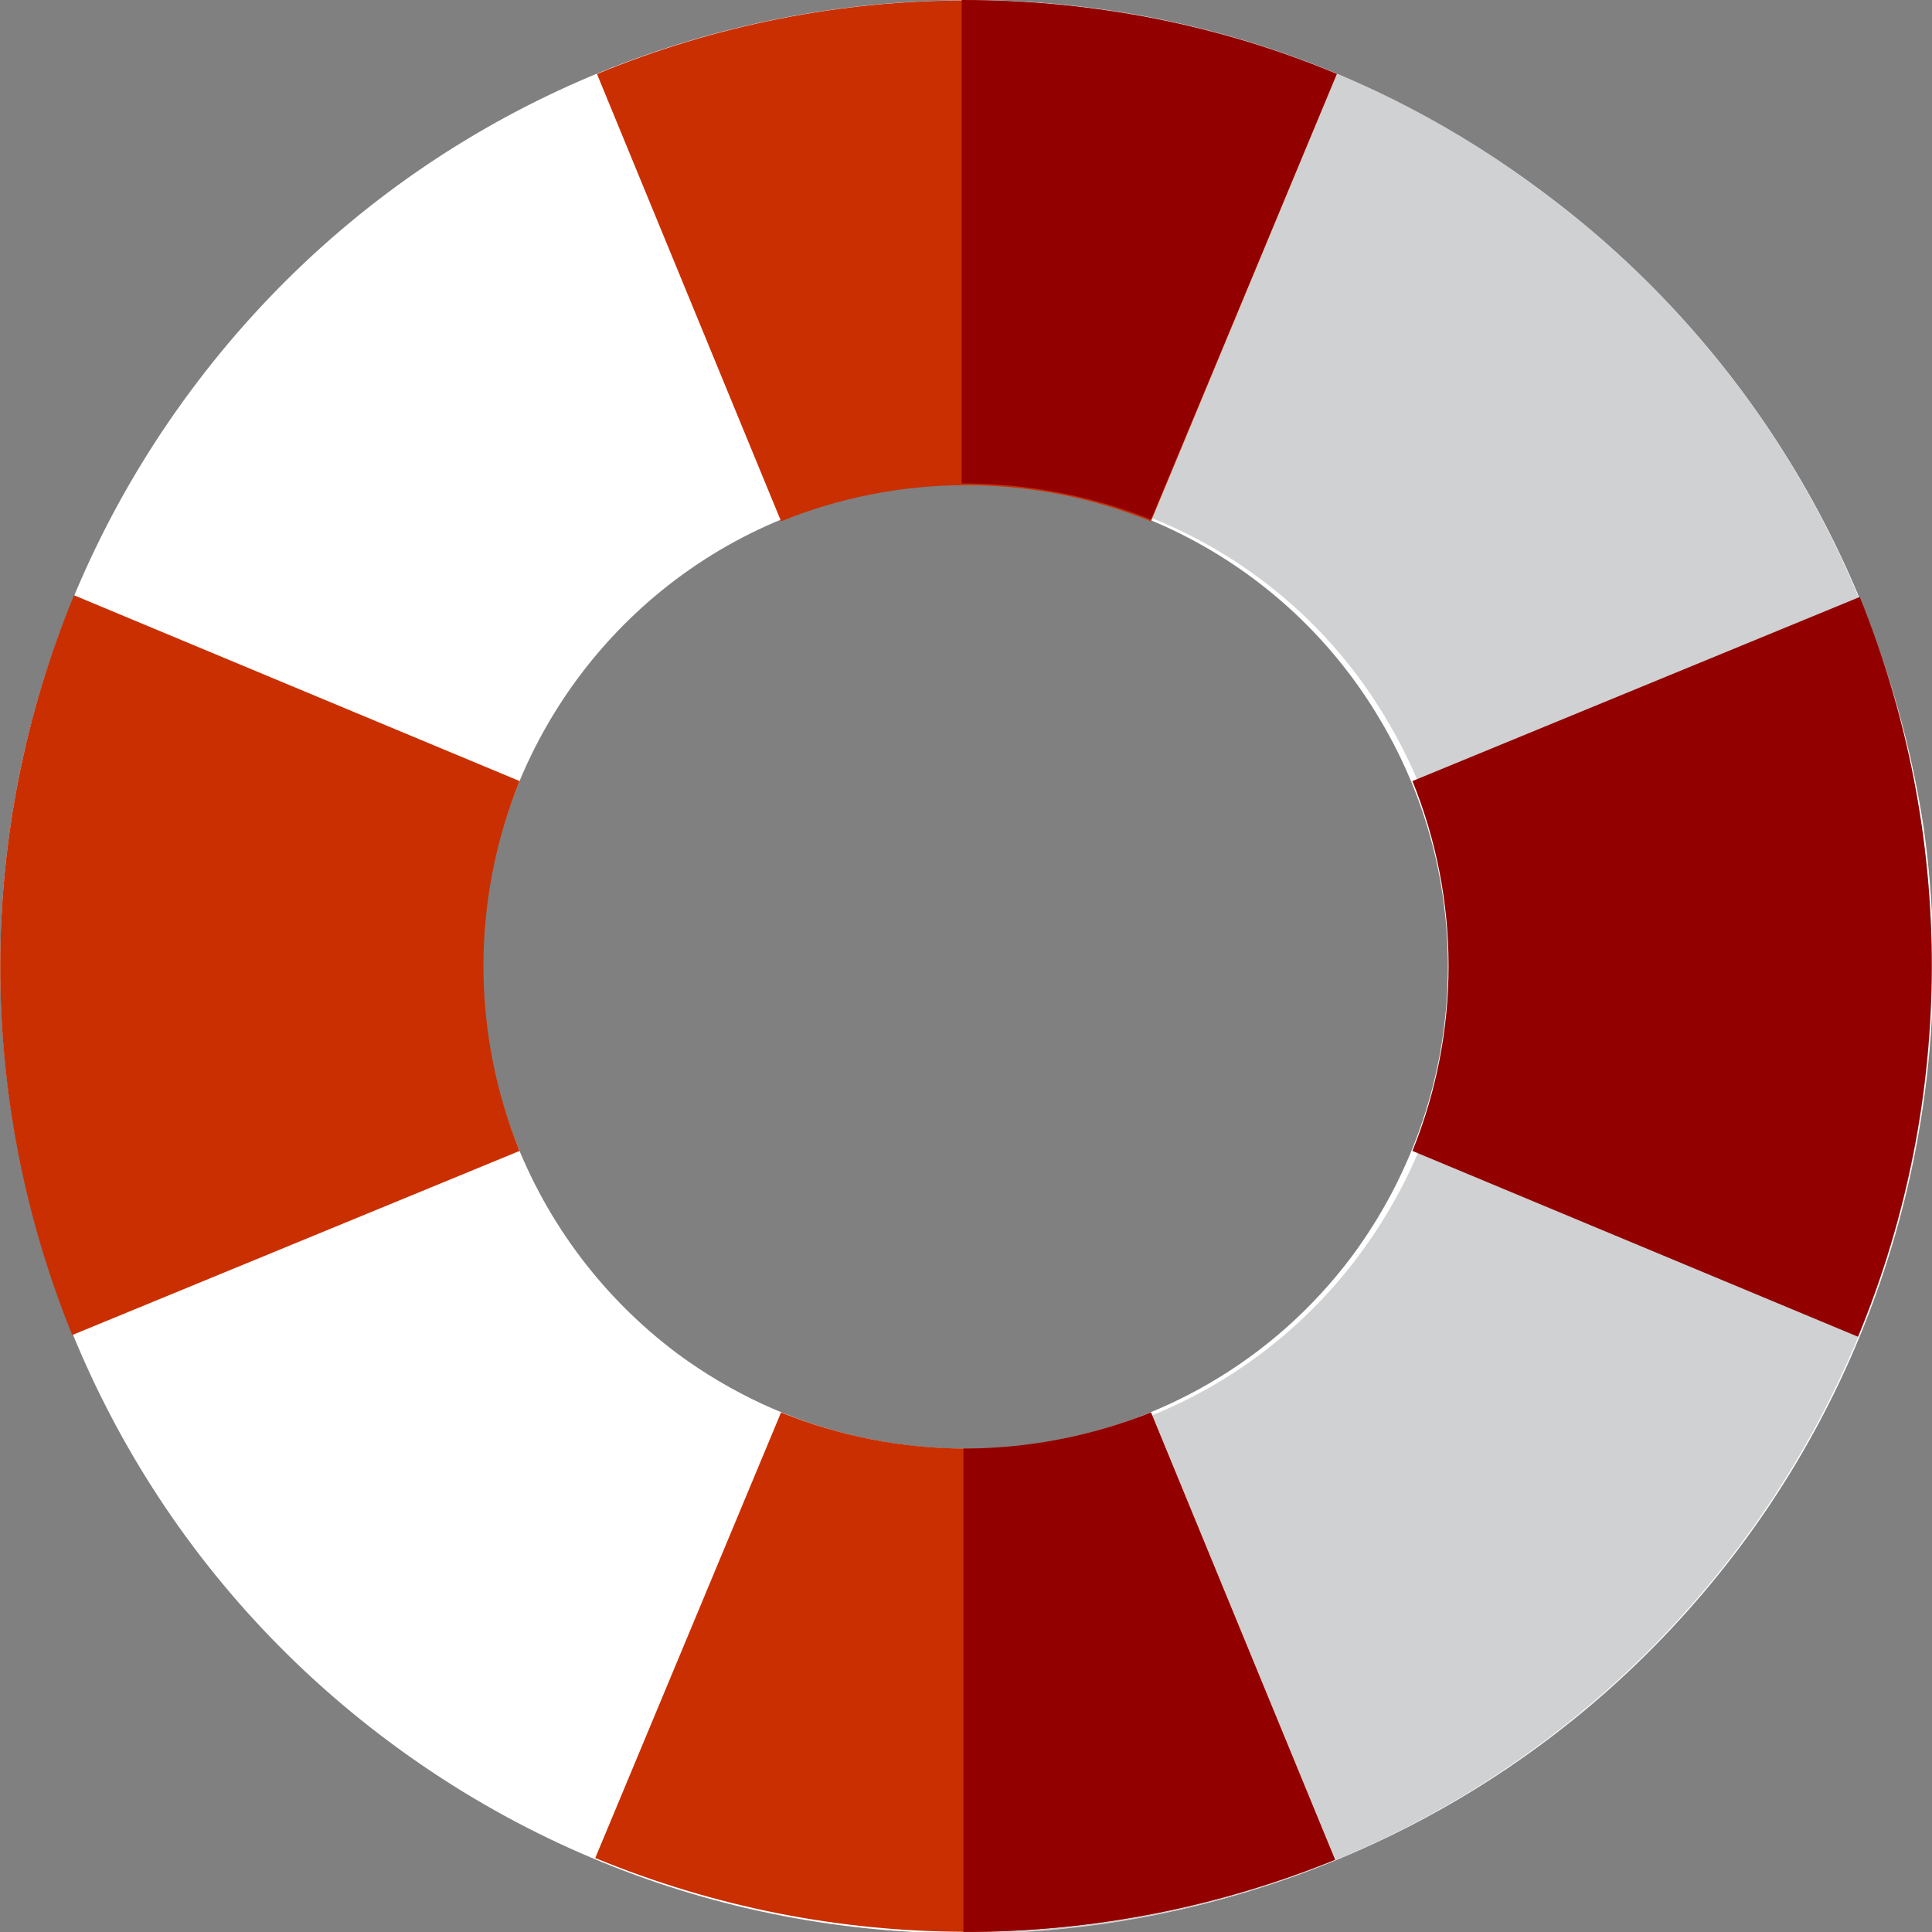 <?xml version="1.0" encoding="utf-8"?>
<!-- Generator: Adobe Illustrator 21.1.0, SVG Export Plug-In . SVG Version: 6.00 Build 0)  -->
<svg version="1.1" id="Layer_1" xmlns="http://www.w3.org/2000/svg" xmlns:xlink="http://www.w3.org/1999/xlink" x="0px" y="0px"
	 viewBox="0 0 112.3 112.3" style="enable-background:new 0 0 112.3 112.3;" xml:space="preserve">
<rect x="0" y="0" width="112.3" height="112.3" fill="#808080" stroke="none"/>
<style type="text/css">
	.st0{fill:#FFFFFF;}
	.st1{fill:#D0D1D3;}
	.st2{fill:#C92F00;}
	.st3{fill:#930000;}
</style>
<title>grievance</title>
<desc>Created with Sketch.</desc>
<g id="Page-1">
	<g id="support1">
		<g id="Group">
			<path id="Shape" class="st0" d="M89.6,11.1C64.7-7.4,29.6-2.2,11.1,22.7s-13.3,60.1,11.6,78.6s60.1,13.3,78.6-11.6
				c8.9-12,12.6-27,10.5-41.7C109.5,33.2,101.6,20,89.6,11.1z M39.4,78.7c-9.1-6.8-13.3-18.4-10.5-29.4S40.8,30,52,28.4
				c11.2-1.7,22.4,3.6,28.2,13.4c5.8,9.7,5.2,22-1.6,31.2C69.4,85.3,51.9,87.9,39.4,78.7L39.4,78.7z"/>
			<path id="Shape_1_" class="st1" d="M89.6,11.1C79.9,3.8,68.1-0.1,55.9,0v28.1c10.2-0.2,19.7,5.1,24.8,13.9
				c5.2,8.8,5.2,19.7,0,28.4c-5.2,8.8-14.6,14.1-24.8,13.9v28.1c24.3,0.1,45.8-15.4,53.5-38.4S109.1,25.5,89.6,11.1z"/>
			<path id="Shape_2_" class="st2" d="M4.2,77.6l26-10.7c-2.8-6.9-2.8-14.6,0-21.5L4.3,34.6C-1.4,48.4-1.4,63.8,4.2,77.6z"/>
			<path id="Shape_3_" class="st3" d="M108.1,34.7l-26,10.7c2.8,6.9,2.8,14.6,0,21.5L108,77.7C113.7,63.9,113.7,48.5,108.1,34.7
				L108.1,34.7z"/>
			<path id="Shape_4_" class="st2" d="M34.7,4.3l10.7,26c6.9-2.8,14.6-2.8,21.5,0L77.7,4.3C63.9-1.4,48.5-1.4,34.7,4.3L34.7,4.3z"/>
			<path id="Shape_5_" class="st2" d="M77.6,108.1l-10.7-26c-6.9,2.8-14.6,2.8-21.5,0L34.6,108C48.4,113.7,63.8,113.7,77.6,108.1
				L77.6,108.1z"/>
			<path id="Shape_6_" class="st3" d="M55.9,0v28.1c3.8,0,7.5,0.7,11,2.1L77.7,4.3C70.8,1.4,63.4,0,55.9,0L55.9,0z"/>
			<path id="Shape_7_" class="st3" d="M77.6,108.1l-10.7-26c-3.5,1.4-7.2,2.1-10.9,2.1v28.1C63.4,112.3,70.7,110.9,77.6,108.1
				L77.6,108.1z"/>
		</g>
	</g>
</g>
</svg>

